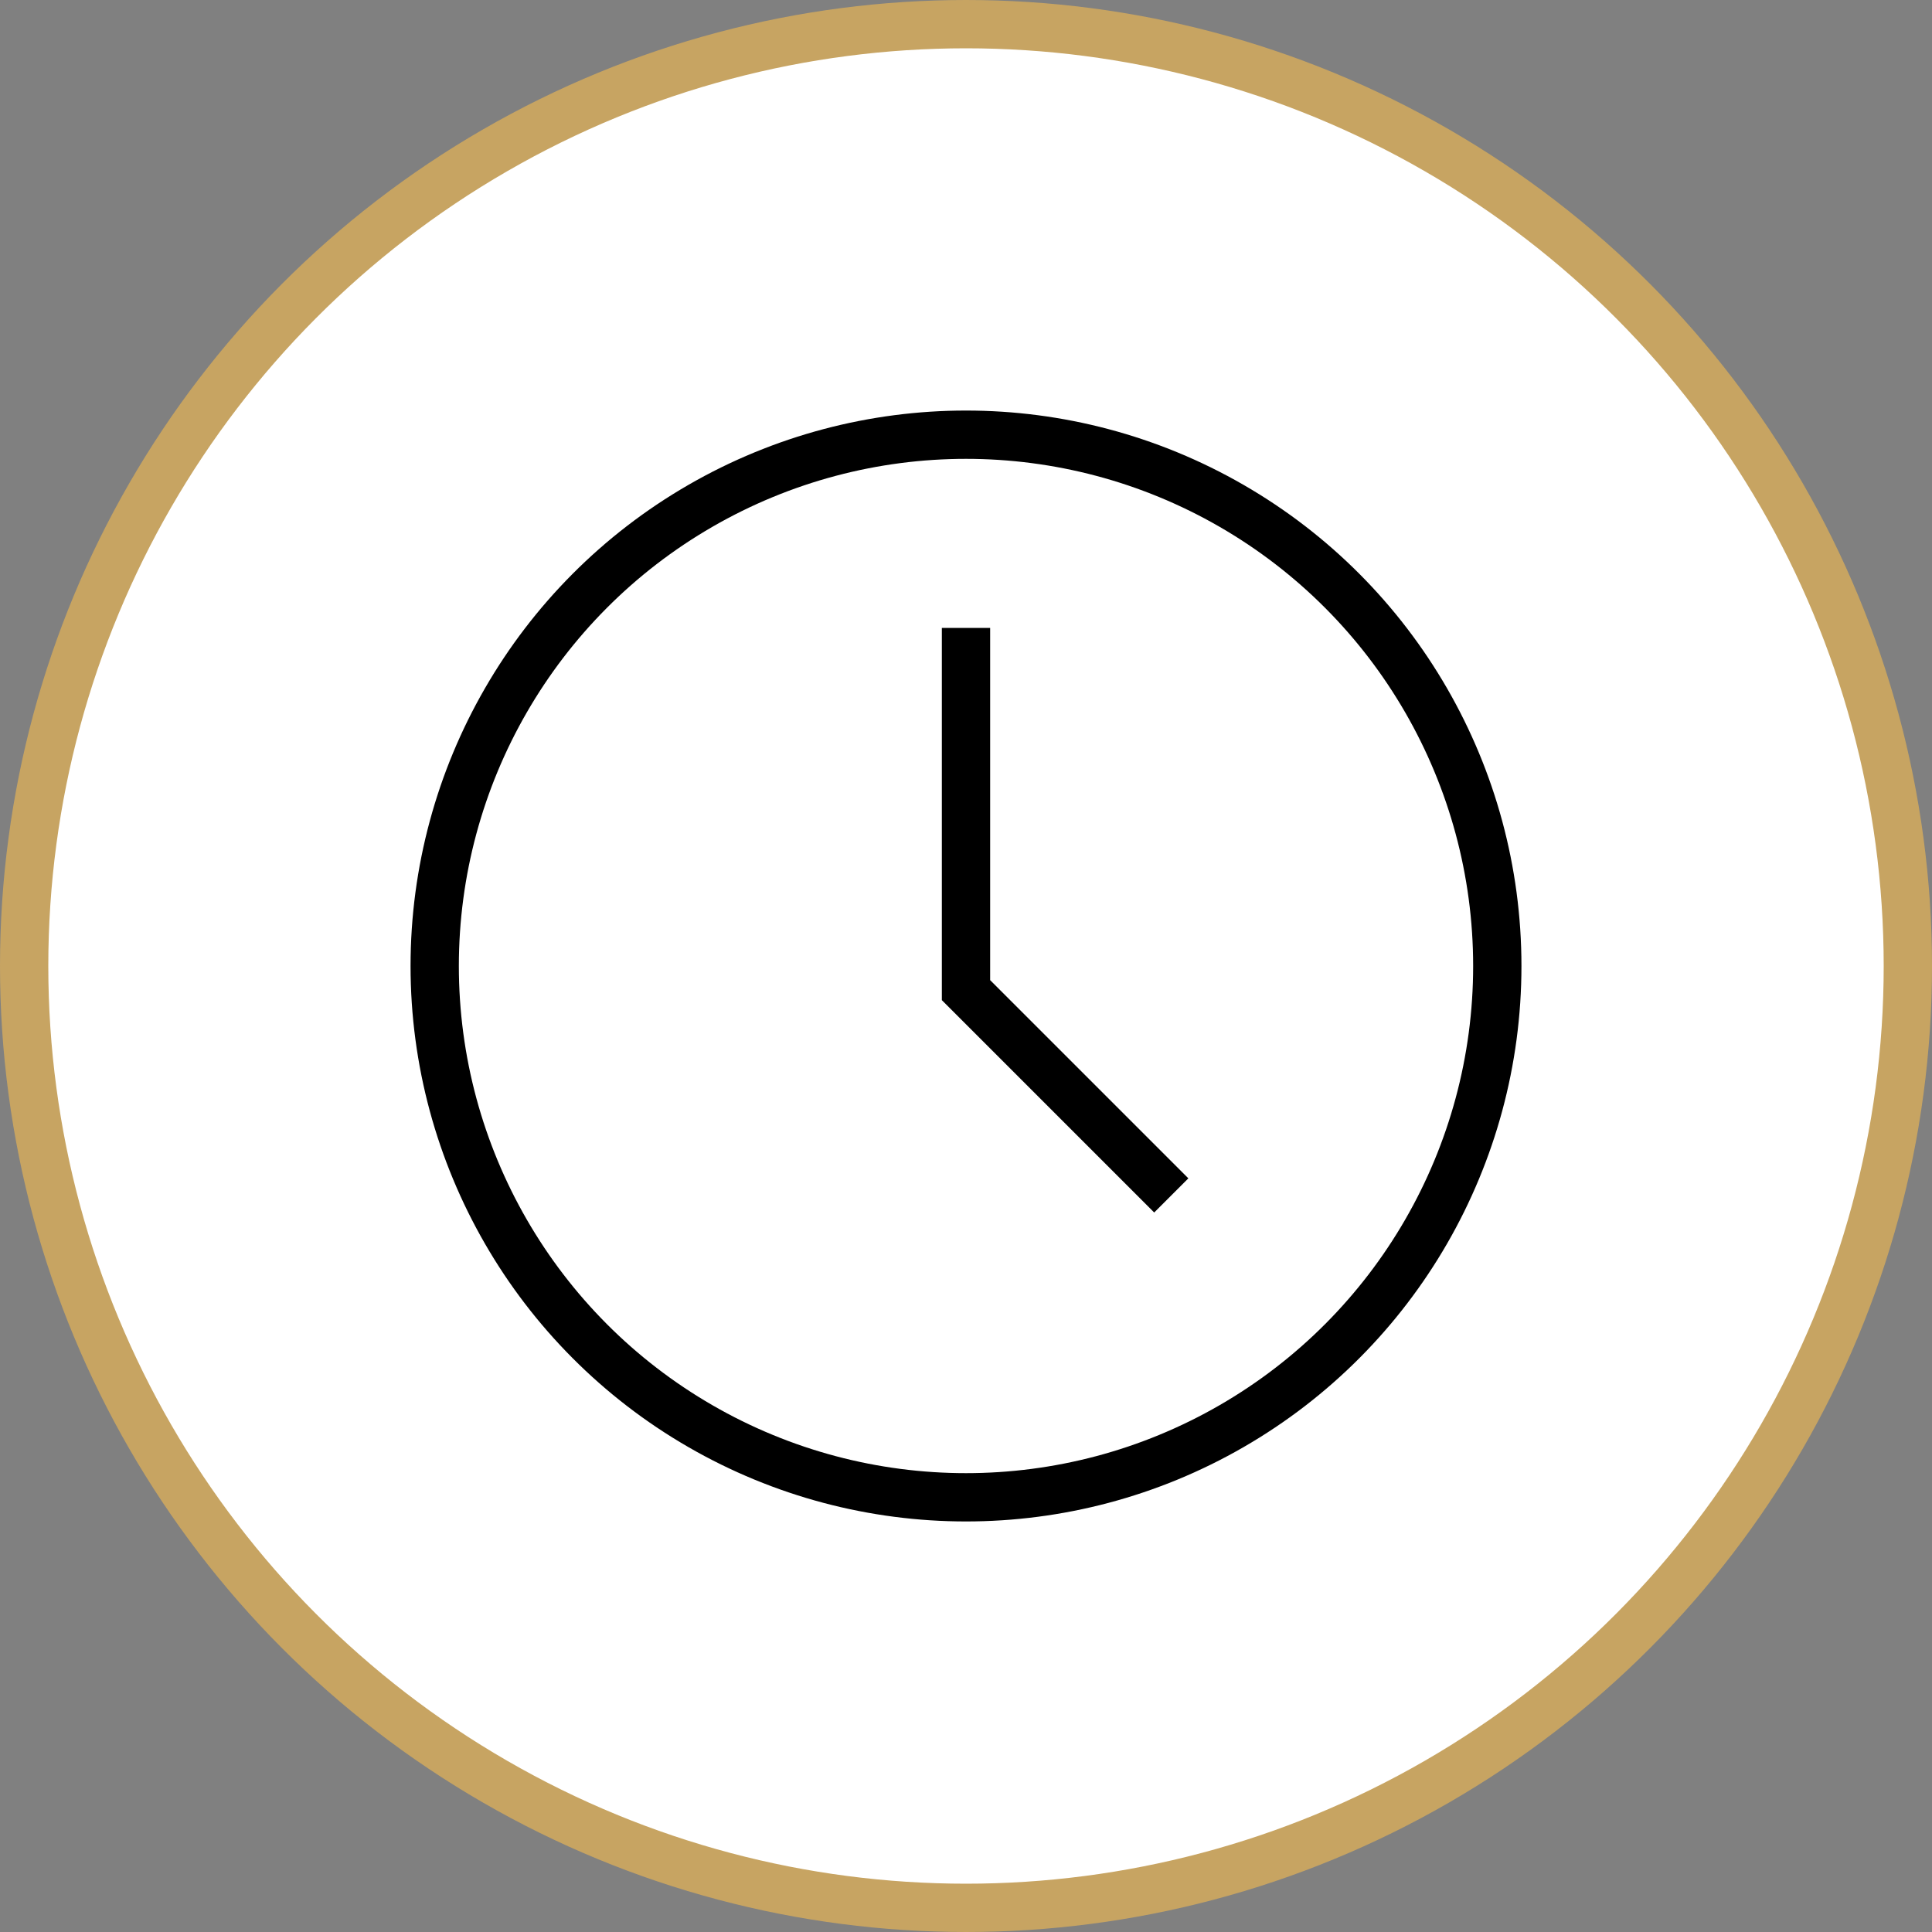 <svg width="80" height="80" viewBox="0 0 80 80" fill="none" xmlns="http://www.w3.org/2000/svg">
<rect x="0" y="0" width="80" height="80" fill="#808080" stroke="none"/>
<circle cx="40" cy="40" r="39" fill="white" stroke="#C7A462" stroke-width="2"/>
<circle cx="40" cy="40" r="22" fill="white" stroke="black" stroke-width="2"/>
<path d="M40 26V41L48.5 49.5" stroke="black" stroke-width="2"/>
</svg>
